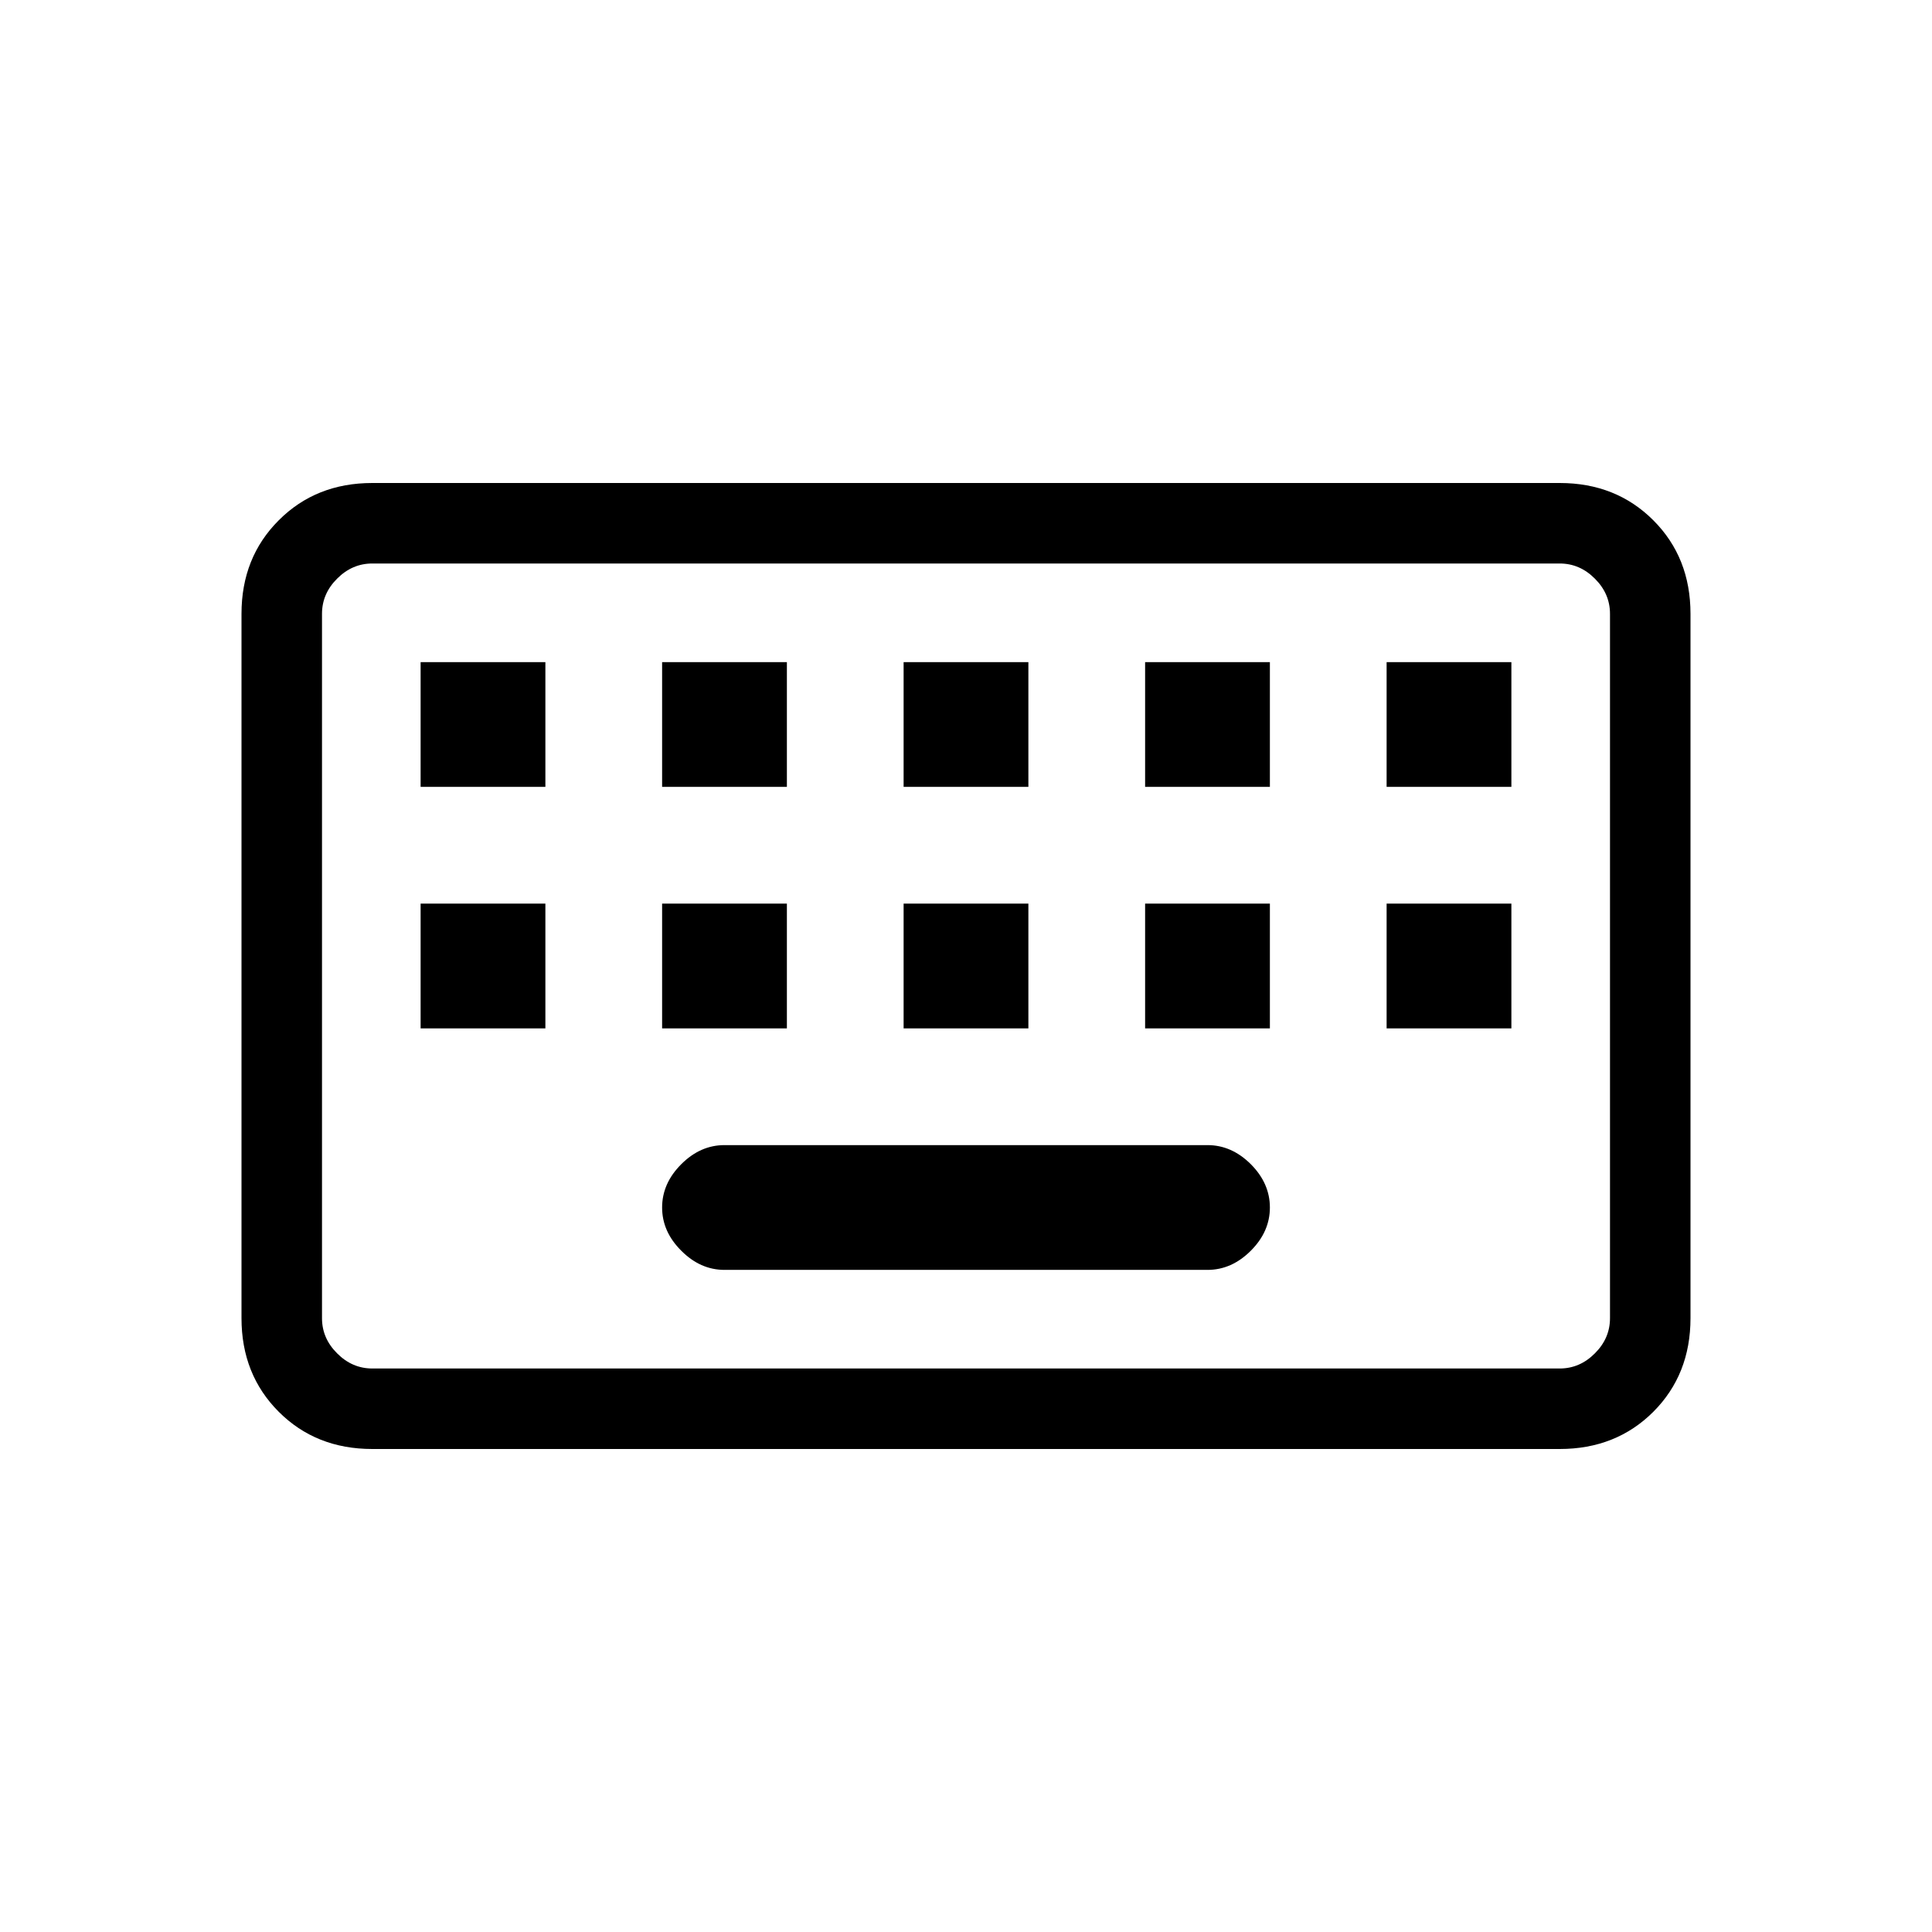 <svg xmlns="http://www.w3.org/2000/svg" height="24" width="24"><path d="M4.625 17h14.75q.25 0 .437-.188.188-.187.188-.437v-8.75q0-.25-.188-.437Q19.625 7 19.375 7H4.625q-.25 0-.437.188Q4 7.375 4 7.625v8.75q0 .25.188.437.187.188.437.188Zm0 1q-.7 0-1.162-.462Q3 17.075 3 16.375v-8.75q0-.7.463-1.162Q3.925 6 4.625 6h14.75q.7 0 1.163.463.462.462.462 1.162v8.75q0 .7-.462 1.163-.463.462-1.163.462Zm6.6-8.225h1.55v-1.55h-1.55Zm0 3h1.55v-1.55h-1.55Zm-3-3h1.55v-1.55h-1.55Zm0 3h1.55v-1.55h-1.55Zm-3 0h1.55v-1.55h-1.55Zm0-3h1.55v-1.55h-1.55Zm3.775 6h6q.3 0 .538-.238.237-.237.237-.537 0-.3-.237-.538-.238-.237-.538-.237H9q-.3 0-.537.237-.238.238-.238.538 0 .3.238.537.237.238.537.238Zm5.225-3h1.55v-1.55h-1.55Zm0-3h1.55v-1.55h-1.55Zm3 3h1.55v-1.55h-1.55Zm0-3h1.55v-1.55h-1.55ZM4 17V7v10Z"/></svg>
